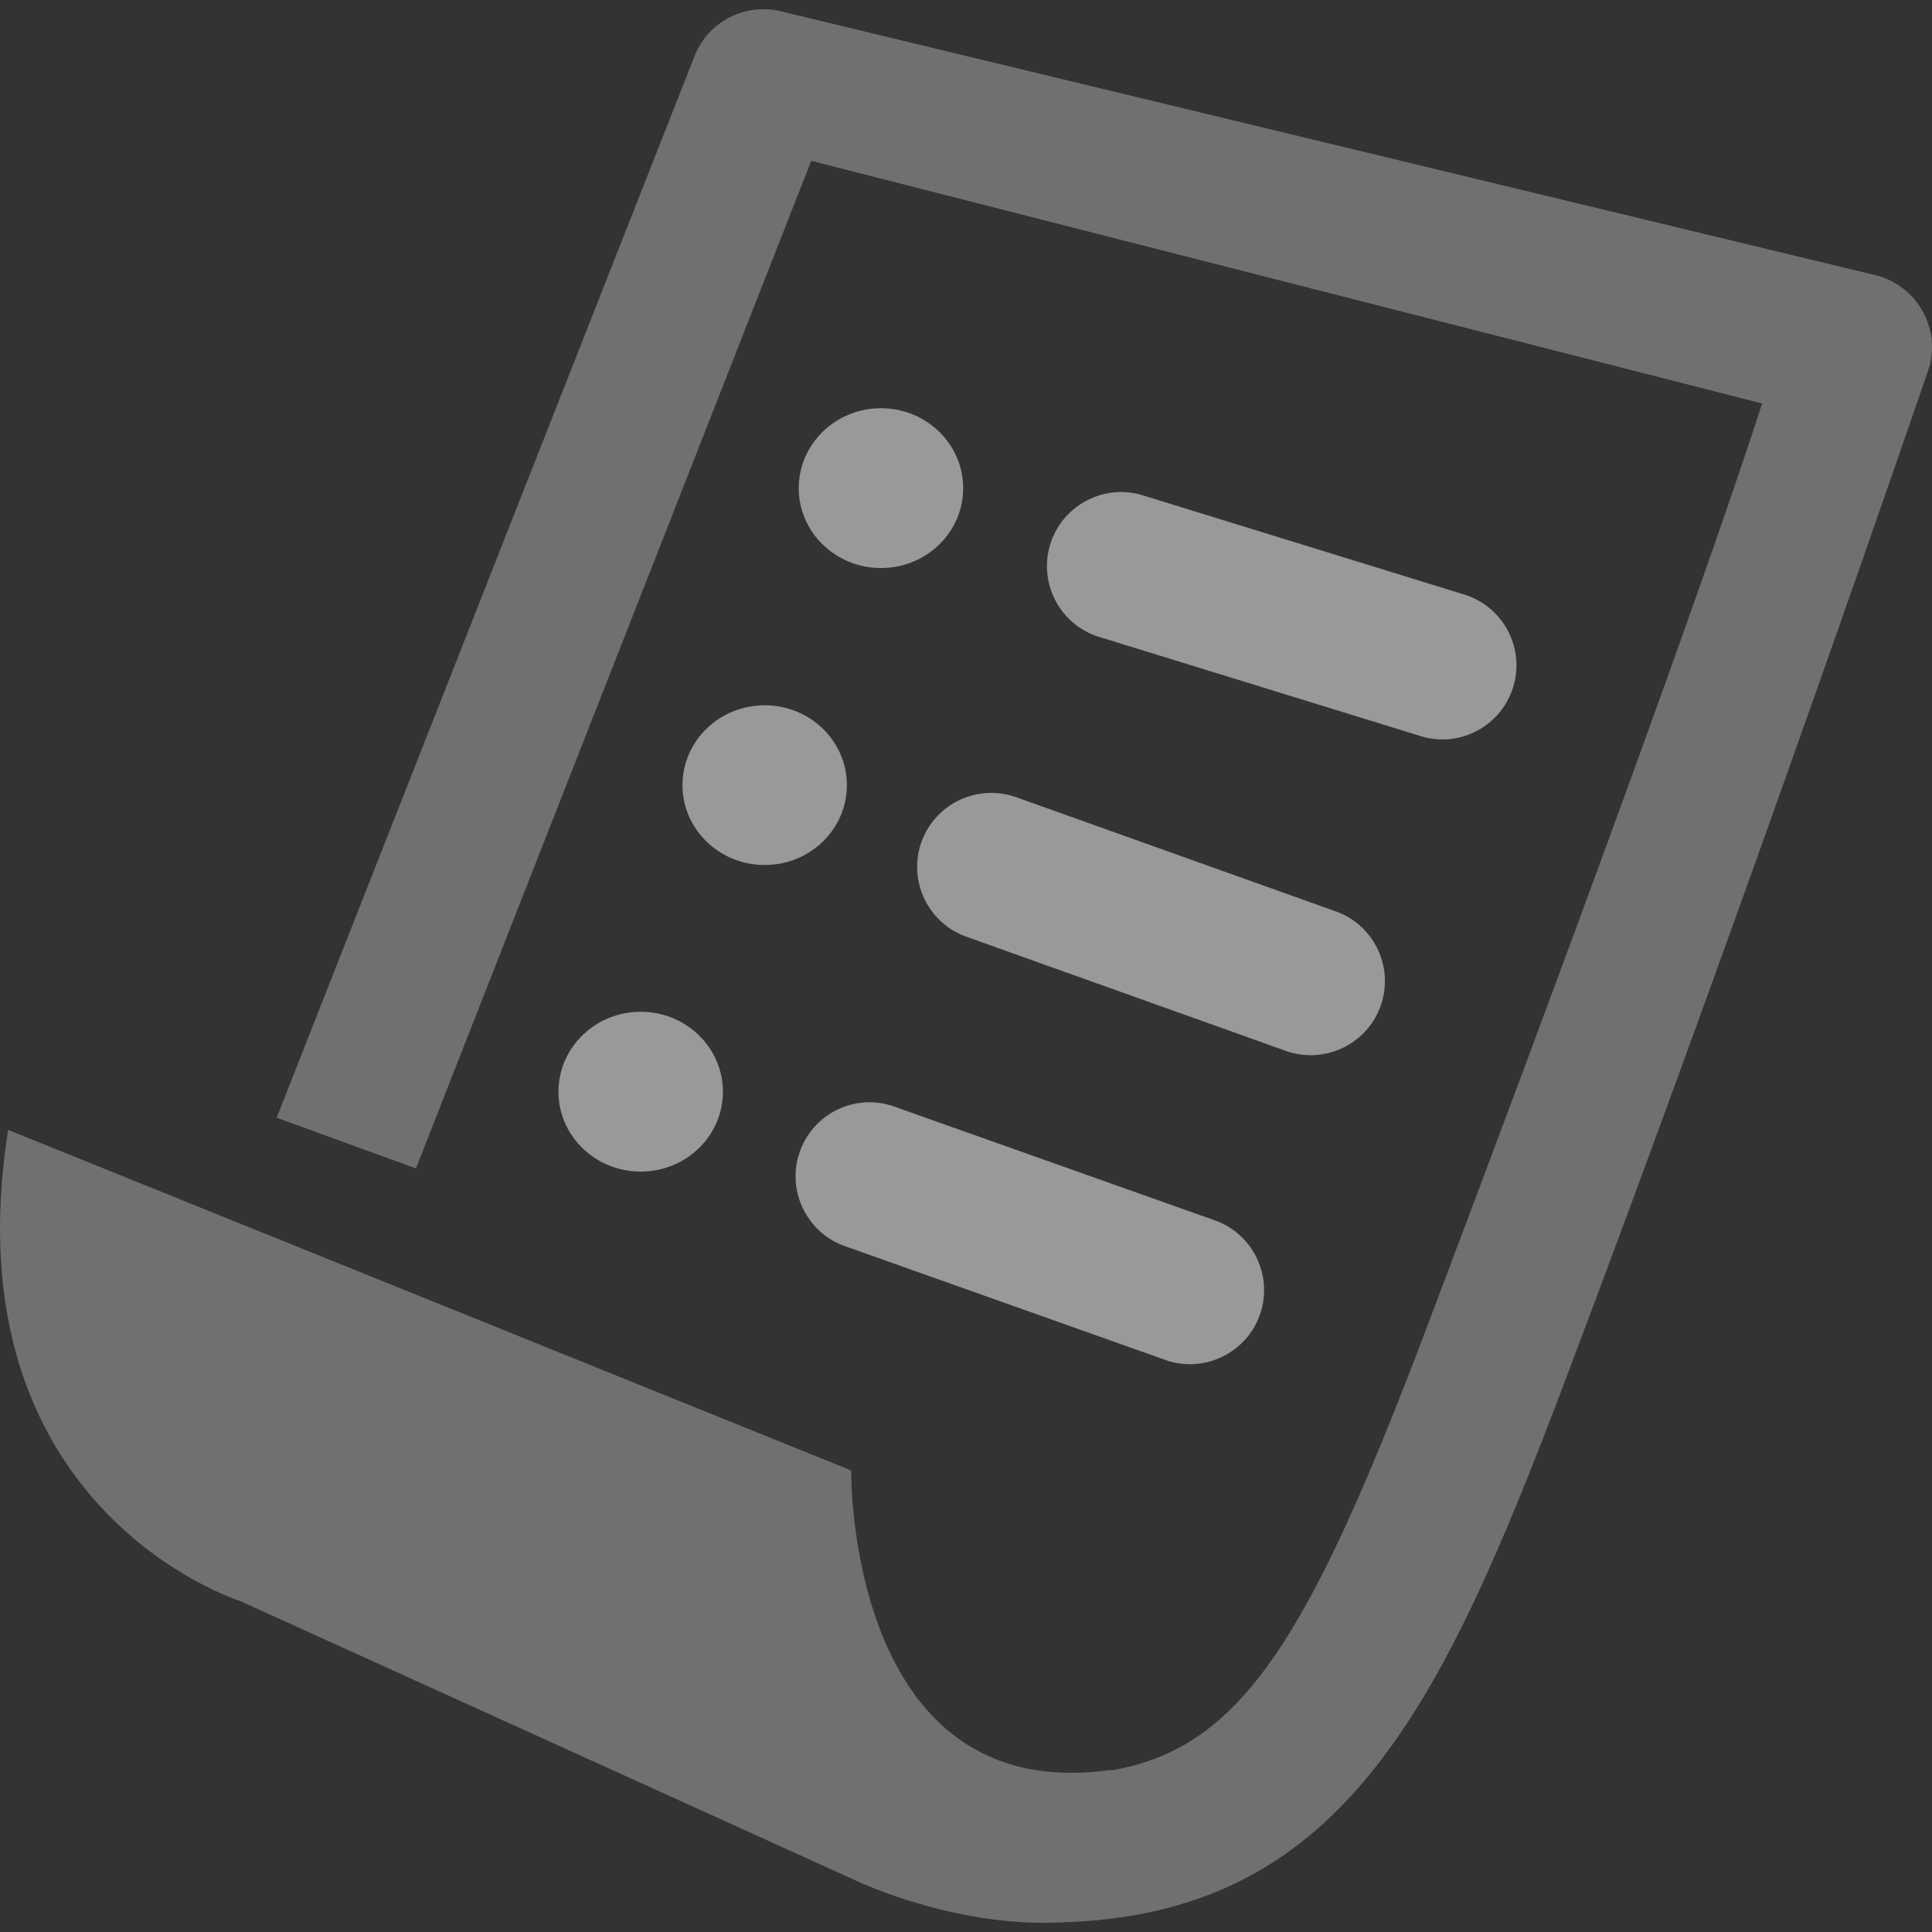 <?xml version="1.0" encoding="iso-8859-1"?>
<!-- Generator: Adobe Illustrator 18.1.1, SVG Export Plug-In . SVG Version: 6.00 Build 0)  -->
<svg version="1.1" id="Capa_1" xmlns="http://www.w3.org/2000/svg" xmlns:xlink="http://www.w3.org/1999/xlink" x="0px" y="0px"
	 viewBox="0 0 494.64 494.64" style="enable-background:new 0 0 494.64 494.64;" xml:space="preserve">
<rect x="0" y="0" width="494.64" height="494.64" fill="#333333" stroke="none"/>
<g>
	<g>
		<path style="fill:#FFFFFF;" fill-opacity="0.3" d="M491.986,79.216c-2.775-4.641-7.351-7.895-12.631-8.957L199.171,2.712
			c-9.234-1.79-18.344,3.311-21.54,12.134L70.833,286.161l35.654,12.993l101.21-257.977L451.144,103.3
			c-15.204,47.134-51.383,145.512-86.064,237.112c-30.236,79.921-47.635,107.289-80.705,112.878
			c-0.039-0.039-0.075-0.077-0.075-0.135c-67.586,9.474-66.373-76.688-66.373-76.688L2.076,289.276
			C-13.263,386.5,61.443,409.884,61.443,409.884l158.033,71.75c0.038,0.02,24.708,11.771,51.521,10.563
			c72.323-1.703,97.739-54.218,129.585-138.352c46.008-121.594,92.705-257.838,93.164-259.283
			C495.392,89.407,494.742,83.847,491.986,79.216z"/>
		<path style="fill:#FFFFFF;" fill-opacity="0.5" d="M364.272,188.63c1.646,0.45,3.35,0.689,5.033,0.689c8.324,0,15.94-5.55,18.274-13.971
			c2.774-10.115-3.216-20.564-13.317-23.32l-82.233-25.381c-9.989-2.765-20.555,3.177-23.311,13.282
			c-2.757,10.114,3.178,20.564,13.318,23.33L364.272,188.63z"/>
		<path style="fill:#FFFFFF;" fill-opacity="0.5" d="M235.784,215.939c-3.296,9.962,2.055,20.69,11.989,24.015l81.802,29.232
			c1.986,0.661,3.938,0.958,5.907,0.969c7.979,0.042,15.453-4.991,18.117-12.96c3.305-9.935-2.036-20.679-12.01-24.002
			l-81.771-29.213C249.825,200.673,239.119,206.023,235.784,215.939z"/>
		<path style="fill:#FFFFFF;" fill-opacity="0.5" d="M228.587,283.185c-9.952-3.33-20.698,2.104-23.952,12.096c-3.272,9.914,2.182,20.67,12.134,23.923
			l81.973,29.111c1.975,0.669,3.942,0.956,5.936,0.956c7.961,0,15.387-5.07,18.01-13.033c3.271-9.971-2.163-20.707-12.115-23.961
			L228.587,283.185z"/>
		<path style="fill:#FFFFFF;" fill-opacity="0.5" d="M225.552,104.517c11.617,0,21.043,9.167,21.043,20.459c0,11.301-9.426,20.458-21.043,20.458
			c-11.626,0-21.052-9.158-21.052-20.458C204.501,113.684,213.926,104.517,225.552,104.517z"/>
		<path style="fill:#FFFFFF;" fill-opacity="0.5" d="M195.783,180.572c11.627,0,21.043,9.158,21.043,20.449c0,11.282-9.416,20.439-21.043,20.439
			c-11.626,0-21.052-9.157-21.052-20.439C174.731,189.731,184.157,180.572,195.783,180.572z"/>
		<path style="fill:#FFFFFF;" fill-opacity="0.5" d="M164.033,259.039c11.627,0,21.052,9.168,21.052,20.479c0,11.29-9.425,20.438-21.052,20.438
			c-11.626,0-21.052-9.146-21.052-20.438C142.981,268.207,152.407,259.039,164.033,259.039z"/>
	</g>
</g>
<g>
</g>
<g>
</g>
<g>
</g>
<g>
</g>
<g>
</g>
<g>
</g>
<g>
</g>
<g>
</g>
<g>
</g>
<g>
</g>
<g>
</g>
<g>
</g>
<g>
</g>
<g>
</g>
<g>
</g>
</svg>

